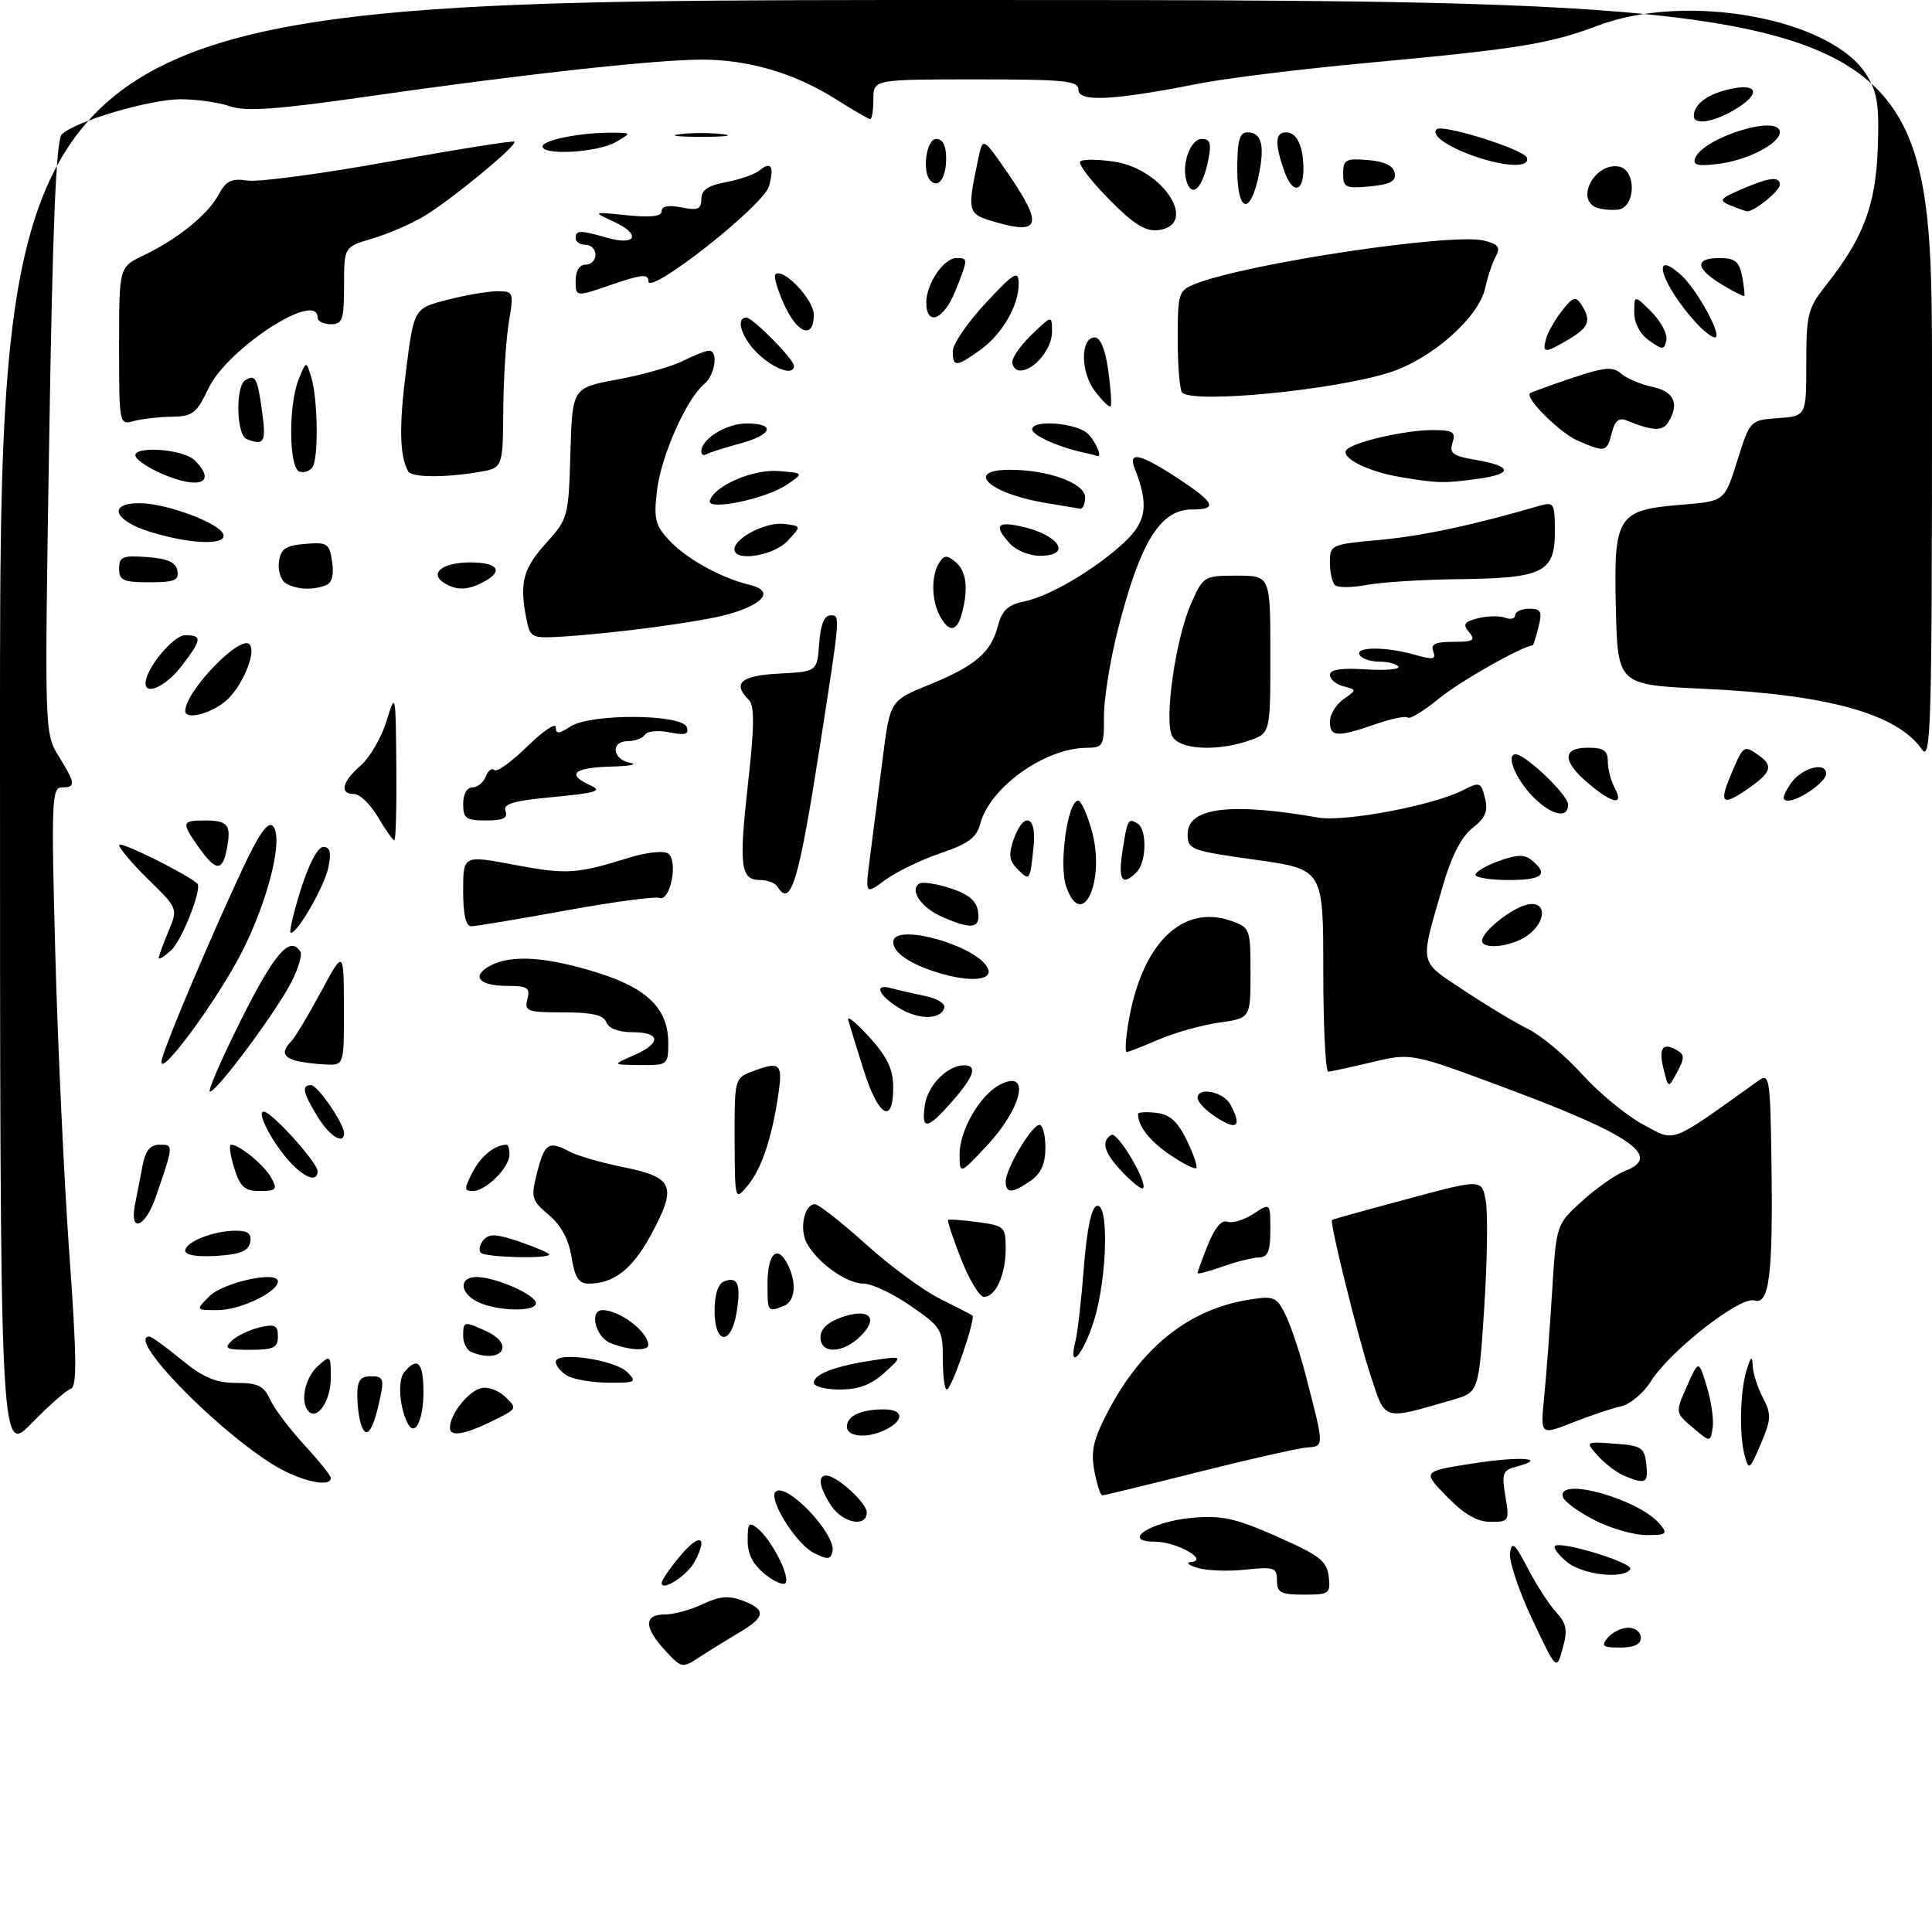 <?xml version="1.0" encoding="UTF-8" standalone="no"?>
<!DOCTYPE svg PUBLIC "-//W3C//DTD SVG 1.1//EN" "http://www.w3.org/Graphics/SVG/1.1/DTD/svg11.dtd" >
<svg xmlns="http://www.w3.org/2000/svg" xmlns:xlink="http://www.w3.org/1999/xlink" version="1.1" viewBox="0 0 292 289">
 <g >
 <path fill="currentColor"
d=" M 100.54 249.45 C 97.32 245.97 97.29 244.00 100.47 244.00 C 101.82 244.00 104.41 243.29 106.22 242.43 C 108.75 241.23 110.15 241.11 112.26 241.91 C 115.85 243.27 115.72 244.38 111.66 246.77 C 109.83 247.85 107.15 249.51 105.70 250.46 C 103.13 252.14 103.01 252.12 100.54 249.45 Z  M 231.56 244.68 C 229.54 240.38 228.03 235.88 228.22 234.68 C 228.51 232.87 228.96 233.26 230.89 237.00 C 232.18 239.47 234.10 242.46 235.17 243.63 C 236.78 245.39 236.96 246.34 236.18 249.13 C 235.25 252.50 235.25 252.50 231.56 244.68 Z  M 243.00 247.50 C 243.68 246.68 245.09 246.00 246.12 246.00 C 247.16 246.00 248.00 246.68 248.00 247.50 C 248.00 248.51 246.99 249.00 244.88 249.00 C 242.22 249.00 241.94 248.78 243.00 247.50 Z  M 193.00 238.86 C 193.00 236.91 192.59 236.76 188.25 237.22 C 185.64 237.50 182.38 237.38 181.00 236.96 C 179.62 236.54 179.18 236.14 180.00 236.07 C 182.80 235.82 177.83 233.00 174.59 233.00 C 169.26 233.00 173.91 229.96 180.09 229.40 C 184.67 228.99 186.65 229.42 193.00 232.22 C 199.44 235.06 200.54 235.91 200.82 238.26 C 201.12 240.85 200.91 241.00 197.07 241.00 C 193.58 241.00 193.00 240.70 193.00 238.86 Z  M 100.00 239.25 C 100.00 238.79 101.33 236.87 102.96 234.96 C 105.85 231.59 107.02 232.22 104.98 236.04 C 103.87 238.11 100.00 240.60 100.00 239.25 Z  M 115.73 238.00 C 113.82 236.50 113.00 234.93 113.00 232.80 C 113.00 230.15 113.20 229.92 114.57 231.05 C 116.56 232.71 119.23 237.82 118.79 239.14 C 118.60 239.69 117.23 239.18 115.73 238.00 Z  M 236.86 236.09 C 235.56 235.03 234.73 233.94 235.02 233.65 C 235.85 232.81 246.98 236.23 246.40 237.15 C 245.44 238.71 239.25 238.02 236.86 236.09 Z  M 123.00 234.70 C 120.35 233.38 116.09 226.58 117.21 225.46 C 118.79 223.87 126.40 231.84 125.82 234.48 C 125.55 235.71 125.09 235.75 123.00 234.70 Z  M 241.01 229.75 C 238.59 228.51 236.43 226.94 236.22 226.25 C 235.24 223.06 247.73 226.55 250.87 230.34 C 252.10 231.83 251.90 232.00 248.83 232.00 C 246.96 232.00 243.44 230.99 241.01 229.75 Z  M 125.62 227.54 C 123.83 224.82 123.53 223.00 124.87 223.00 C 126.46 223.00 131.00 227.13 131.00 228.57 C 131.00 230.90 127.36 230.20 125.62 227.54 Z  M 218.68 226.18 C 214.95 222.37 214.95 222.37 222.63 221.17 C 229.87 220.05 234.11 220.37 229.14 221.67 C 227.12 222.20 226.94 222.69 227.52 226.13 C 228.16 229.88 228.09 230.00 225.29 230.00 C 223.27 230.00 221.29 228.86 218.68 226.18 Z  M 165.40 222.30 C 164.84 219.32 165.24 217.55 167.48 213.28 C 172.57 203.56 179.75 197.86 188.73 196.43 C 192.53 195.82 192.94 195.98 194.26 198.64 C 195.04 200.21 196.39 204.20 197.25 207.50 C 200.20 218.86 200.20 218.55 197.46 218.77 C 196.09 218.89 188.71 220.56 181.04 222.49 C 173.37 224.42 166.87 226.00 166.60 226.00 C 166.32 226.00 165.78 224.33 165.40 222.30 Z  M 40.95 221.15 C 31.88 215.35 19.08 202.00 22.58 202.00 C 22.90 202.00 25.09 203.57 27.43 205.50 C 30.73 208.20 32.62 209.00 35.69 209.00 C 38.97 209.00 39.88 209.44 40.82 211.50 C 41.44 212.87 43.77 215.96 45.98 218.36 C 48.19 220.76 50.00 223.01 50.00 223.36 C 50.00 224.96 44.98 223.74 40.95 221.15 Z  M 245.50 223.05 C 244.40 222.60 242.62 221.25 241.53 220.05 C 239.57 217.86 239.57 217.86 244.03 218.18 C 248.07 218.47 248.53 218.76 248.82 221.25 C 249.15 224.15 248.73 224.38 245.50 223.05 Z  M 263.68 219.96 C 262.83 216.75 262.99 210.16 264.00 207.00 C 264.67 204.92 264.82 204.84 264.91 206.50 C 264.96 207.60 265.66 209.75 266.46 211.27 C 267.74 213.74 267.71 214.50 266.12 218.23 C 264.44 222.18 264.31 222.28 263.68 219.96 Z  M 0.00 110.00 C 0.00 0.00 0.00 0.00 146.00 0.00 C 292.00 0.00 292.00 0.00 292.00 57.72 C 292.00 110.40 291.86 115.25 290.43 113.21 C 286.69 107.86 276.19 104.96 257.53 104.10 C 244.50 103.50 244.50 103.50 244.22 91.93 C 243.88 77.89 244.42 77.06 254.28 76.27 C 260.65 75.75 260.65 75.75 262.57 69.63 C 264.50 63.50 264.50 63.50 268.75 63.19 C 273.00 62.89 273.00 62.89 273.00 54.88 C 273.00 47.55 273.24 46.57 275.92 43.19 C 281.61 36.00 283.48 31.10 283.80 22.50 C 284.05 15.88 283.75 13.95 282.09 11.29 C 276.75 2.77 254.96 -1.21 241.50 3.87 C 234.18 6.64 229.54 7.39 206.50 9.52 C 196.60 10.43 185.12 11.85 181.00 12.67 C 168.33 15.18 163.00 15.45 163.00 13.59 C 163.00 12.20 161.01 12.00 147.50 12.00 C 132.00 12.00 132.00 12.00 132.00 15.00 C 132.00 16.65 131.79 18.00 131.53 18.00 C 131.28 18.00 128.92 16.63 126.28 14.96 C 120.15 11.08 113.10 9.00 106.07 9.01 C 99.01 9.02 78.58 11.27 55.66 14.57 C 41.79 16.56 37.13 16.89 34.76 16.06 C 33.08 15.48 29.73 15.00 27.32 15.00 C 22.65 15.00 11.28 18.36 9.33 20.32 C 8.48 21.17 7.95 34.16 7.44 66.15 C 6.72 110.66 6.73 110.82 8.86 114.27 C 11.44 118.44 11.49 119.00 9.34 119.00 C 7.82 119.00 7.74 121.11 8.36 144.25 C 8.74 158.14 9.69 178.50 10.48 189.50 C 11.60 205.06 11.65 209.58 10.71 209.88 C 10.04 210.09 7.36 212.45 4.75 215.13 C 0.00 219.99 0.00 219.99 0.00 110.00 Z  M 255.84 215.75 C 253.19 213.50 253.19 213.50 254.96 209.50 C 256.73 205.50 256.73 205.50 257.96 209.54 C 258.64 211.77 259.04 214.58 258.85 215.79 C 258.50 218.00 258.50 218.00 255.84 215.75 Z  M 54.65 215.53 C 54.29 214.60 54.00 212.52 54.00 210.92 C 54.00 208.63 54.45 208.00 56.08 208.00 C 57.90 208.00 58.07 208.40 57.46 211.25 C 56.42 216.13 55.45 217.61 54.65 215.53 Z  M 68.00 215.79 C 68.00 213.76 70.71 210.31 72.72 209.79 C 73.70 209.54 75.33 210.12 76.35 211.09 C 78.13 212.79 78.10 212.90 75.35 214.30 C 70.48 216.78 68.00 217.28 68.00 215.79 Z  M 128.00 215.61 C 128.00 213.99 130.13 213.00 133.58 213.00 C 136.49 213.00 136.74 214.53 134.07 215.96 C 131.31 217.44 128.00 217.24 128.00 215.61 Z  M 233.38 211.20 C 233.69 208.07 234.23 200.90 234.58 195.27 C 235.21 185.04 235.21 185.04 239.16 181.48 C 241.33 179.51 244.24 177.48 245.63 176.95 C 251.26 174.81 246.56 171.52 227.90 164.56 C 213.31 159.11 213.31 159.11 207.40 160.52 C 204.16 161.29 201.16 161.94 200.75 161.96 C 200.34 161.98 200.00 155.11 200.00 146.69 C 200.00 131.37 200.00 131.37 189.75 129.94 C 179.92 128.56 179.50 128.40 179.50 126.04 C 179.50 122.05 185.98 121.24 199.22 123.56 C 203.24 124.26 216.63 121.73 221.15 119.41 C 223.64 118.13 223.83 118.20 224.44 120.60 C 224.93 122.59 224.52 123.59 222.55 125.14 C 220.87 126.46 219.37 129.38 218.09 133.82 C 214.54 146.09 214.33 145.07 221.29 149.70 C 224.70 151.97 229.07 154.60 231.00 155.54 C 232.93 156.49 236.59 159.56 239.14 162.38 C 241.69 165.20 245.83 168.60 248.34 169.95 C 253.31 172.62 252.12 173.08 265.83 163.28 C 267.42 162.15 267.56 163.02 267.73 175.28 C 267.99 192.67 267.42 197.27 265.14 196.54 C 263.00 195.87 252.37 204.19 249.50 208.78 C 248.40 210.54 246.38 212.23 245.00 212.54 C 243.62 212.84 240.32 213.95 237.66 215.00 C 232.81 216.91 232.81 216.91 233.38 211.20 Z  M 61.71 215.27 C 60.39 212.92 60.05 208.65 61.08 207.40 C 63.12 204.95 64.00 205.87 64.00 210.44 C 64.00 214.51 62.75 217.13 61.71 215.27 Z  M 46.66 213.32 C 45.32 211.99 46.06 208.26 48.00 206.50 C 49.96 204.72 50.00 204.75 50.00 208.22 C 50.00 211.63 48.01 214.67 46.66 213.32 Z  M 207.13 207.81 C 205.18 201.91 200.93 184.71 201.32 184.37 C 201.42 184.28 206.55 182.85 212.72 181.20 C 223.94 178.18 223.94 178.18 224.55 181.42 C 224.89 183.21 224.79 190.46 224.33 197.54 C 223.50 210.42 223.50 210.42 219.48 211.58 C 208.82 214.66 209.44 214.85 207.13 207.81 Z  M 123.00 208.98 C 123.00 207.67 126.27 206.43 132.00 205.58 C 136.50 204.90 136.50 204.90 133.69 207.45 C 131.68 209.28 129.77 210.00 126.94 210.00 C 124.77 210.00 123.00 209.54 123.00 208.98 Z  M 142.50 205.36 C 142.50 200.93 142.27 200.56 137.64 197.36 C 134.97 195.51 131.77 194.00 130.53 194.00 C 127.97 194.00 123.51 190.82 121.94 187.88 C 120.78 185.72 121.55 182.00 123.16 182.00 C 123.72 182.00 127.15 184.69 130.79 187.97 C 134.42 191.25 139.45 194.96 141.95 196.22 C 144.45 197.47 146.70 198.63 146.95 198.78 C 147.55 199.16 143.83 210.00 143.09 210.00 C 142.76 210.00 142.50 207.91 142.50 205.36 Z  M 85.75 207.92 C 84.79 207.36 84.00 206.41 84.00 205.82 C 84.00 204.19 92.91 205.48 94.82 207.39 C 96.30 208.87 96.07 209.00 91.96 208.97 C 89.51 208.95 86.71 208.48 85.75 207.92 Z  M 71.25 204.34 C 70.56 204.06 70.00 202.97 70.00 201.92 C 70.00 199.67 70.12 199.64 73.45 201.16 C 77.93 203.20 75.85 206.19 71.25 204.34 Z  M 162.55 202.64 C 162.88 201.34 163.45 196.32 163.82 191.47 C 164.26 185.83 164.95 182.51 165.75 182.25 C 167.64 181.62 167.35 193.21 165.32 199.66 C 163.68 204.86 161.37 207.35 162.55 202.64 Z  M 35.04 202.62 C 35.84 201.87 37.74 200.96 39.25 200.61 C 41.55 200.07 42.00 200.29 42.00 201.98 C 42.00 203.69 41.35 204.00 37.79 204.00 C 34.17 204.00 33.78 203.81 35.04 202.62 Z  M 92.25 202.97 C 89.99 202.06 89.02 198.00 91.07 198.00 C 93.64 198.00 97.94 201.26 97.98 203.25 C 98.00 204.24 95.06 204.10 92.25 202.97 Z  M 124.00 202.10 C 124.00 200.86 125.11 199.81 127.19 199.08 C 131.35 197.63 132.89 199.11 130.10 201.90 C 127.42 204.58 124.00 204.69 124.00 202.10 Z  M 108.00 198.11 C 108.00 195.61 108.53 194.01 109.47 193.65 C 111.52 192.86 112.02 194.11 111.33 198.34 C 110.51 203.41 108.00 203.23 108.00 198.11 Z  M 31.63 195.92 C 33.75 193.80 42.00 192.00 42.00 193.65 C 42.00 195.28 36.29 198.00 32.87 198.00 C 29.56 198.00 29.56 198.00 31.63 195.92 Z  M 72.25 196.78 C 69.45 195.43 69.31 193.00 72.03 193.00 C 74.89 193.00 81.00 195.69 81.00 196.95 C 81.00 198.30 75.17 198.19 72.25 196.78 Z  M 116.00 194.06 C 116.00 189.54 117.41 188.03 118.95 190.91 C 120.48 193.76 120.24 196.70 118.42 197.39 C 116.02 198.31 116.00 198.28 116.00 194.06 Z  M 145.27 190.31 C 144.04 187.19 143.15 184.52 143.29 184.38 C 143.43 184.24 145.44 184.38 147.77 184.70 C 151.81 185.24 152.00 185.42 152.00 188.70 C 152.00 192.64 150.49 196.00 148.71 196.00 C 148.05 196.00 146.50 193.44 145.27 190.31 Z  M 86.38 189.98 C 85.96 187.32 84.79 185.16 82.94 183.61 C 80.31 181.39 80.21 181.01 81.20 177.13 C 82.31 172.75 82.94 172.36 86.15 174.08 C 87.26 174.67 90.94 175.73 94.33 176.42 C 101.84 177.95 102.36 179.27 98.38 186.64 C 95.58 191.81 92.78 194.00 88.96 194.00 C 87.47 194.00 86.88 193.07 86.38 189.98 Z  M 181.00 192.40 C 181.00 192.20 181.71 190.26 182.58 188.08 C 183.59 185.56 184.65 184.31 185.50 184.64 C 186.24 184.92 188.00 184.39 189.42 183.46 C 192.00 181.77 192.00 181.77 192.00 185.88 C 192.00 189.12 191.63 190.01 190.25 190.04 C 189.29 190.07 186.81 190.69 184.75 191.43 C 182.69 192.16 181.00 192.60 181.00 192.40 Z  M 28.00 189.03 C 28.00 187.69 32.27 186.00 35.64 186.00 C 37.49 186.00 38.06 186.46 37.81 187.75 C 37.56 189.07 36.31 189.58 32.74 189.80 C 29.83 189.99 28.00 189.69 28.00 189.03 Z  M 72.68 189.34 C 72.31 188.98 72.49 188.12 73.06 187.42 C 73.90 186.41 75.00 186.46 78.56 187.67 C 81.00 188.51 83.00 189.37 83.00 189.59 C 83.00 190.28 73.38 190.04 72.68 189.34 Z  M 20.39 182.12 C 20.73 180.40 21.26 177.65 21.58 176.00 C 21.99 173.87 22.73 173.00 24.15 173.00 C 26.26 173.00 26.26 173.02 23.53 180.94 C 21.95 185.52 19.56 186.42 20.39 182.12 Z  M 111.03 172.23 C 111.00 163.18 111.06 162.93 113.57 161.98 C 117.88 160.33 118.32 160.68 117.66 165.25 C 116.69 171.92 115.12 176.64 113.01 179.17 C 111.07 181.50 111.07 181.50 111.03 172.23 Z  M 35.39 176.50 C 34.79 174.57 34.58 173.00 34.93 173.00 C 36.20 173.00 40.02 176.16 41.03 178.05 C 41.95 179.77 41.74 180.00 39.28 180.00 C 36.97 180.00 36.30 179.40 35.39 176.50 Z  M 71.44 177.12 C 72.69 174.70 74.81 173.00 76.58 173.00 C 76.81 173.00 77.00 173.68 77.00 174.50 C 77.00 176.45 73.43 180.00 71.47 180.00 C 70.12 180.00 70.11 179.69 71.44 177.12 Z  M 152.00 178.56 C 152.00 176.64 155.96 170.00 157.10 170.00 C 157.59 170.00 158.00 171.55 158.00 173.44 C 158.00 175.87 157.34 177.35 155.78 178.44 C 153.01 180.38 152.00 180.41 152.00 178.56 Z  M 169.68 177.18 C 166.87 174.26 166.35 172.52 167.96 171.52 C 168.89 170.95 173.54 178.79 172.75 179.59 C 172.53 179.80 171.15 178.72 169.68 177.18 Z  M 43.95 175.75 C 41.25 172.88 38.67 168.00 39.86 168.00 C 41.04 168.00 48.00 175.70 48.00 177.00 C 48.00 178.68 46.19 178.12 43.95 175.75 Z  M 145.03 174.50 C 145.00 170.92 148.05 165.58 151.03 163.98 C 155.88 161.39 154.56 167.43 148.99 173.33 C 145.05 177.50 145.05 177.50 145.03 174.50 Z  M 176.82 174.52 C 173.76 172.44 172.00 170.19 172.00 168.35 C 172.00 168.09 173.24 168.01 174.75 168.18 C 176.80 168.42 177.98 169.47 179.36 172.31 C 180.38 174.40 181.03 176.30 180.80 176.53 C 180.57 176.76 178.78 175.86 176.82 174.52 Z  M 47.99 168.75 C 45.76 165.10 45.54 164.00 47.01 164.00 C 48.01 164.00 51.99 169.79 52.00 171.25 C 52.01 173.09 49.80 171.72 47.99 168.75 Z  M 139.79 166.97 C 140.23 164.00 143.21 161.00 145.72 161.00 C 147.78 161.00 147.22 162.69 143.90 166.47 C 140.10 170.79 139.21 170.90 139.79 166.97 Z  M 183.22 168.44 C 182.00 167.59 181.00 166.46 181.00 165.94 C 181.00 164.20 184.92 164.98 185.96 166.93 C 187.85 170.46 186.87 171.00 183.22 168.44 Z  M 130.54 161.75 C 129.46 158.31 128.40 154.89 128.19 154.14 C 127.98 153.40 129.43 154.58 131.41 156.76 C 134.14 159.79 135.00 161.61 135.00 164.37 C 135.00 170.07 132.73 168.73 130.54 161.75 Z  M 36.50 154.00 C 41.53 143.97 43.85 141.33 45.41 143.85 C 45.70 144.32 45.08 146.38 44.03 148.44 C 41.75 152.91 32.81 164.94 31.74 164.98 C 31.32 164.99 33.47 160.05 36.50 154.00 Z  M 251.46 161.70 C 250.64 158.45 251.25 157.48 253.35 158.66 C 254.62 159.38 254.65 159.86 253.50 162.00 C 252.16 164.50 252.16 164.50 251.46 161.70 Z  M 24.49 160.00 C 25.38 156.87 31.67 142.03 36.51 131.63 C 39.10 126.07 40.48 124.08 41.23 124.83 C 42.89 126.49 40.62 135.82 36.66 143.68 C 32.76 151.41 23.34 164.04 24.49 160.00 Z  M 44.75 160.31 C 42.77 159.79 42.53 158.87 44.00 157.40 C 44.56 156.84 46.57 153.49 48.48 149.95 C 51.95 143.50 51.95 143.50 51.98 152.25 C 52.00 161.00 52.00 161.00 49.25 160.88 C 47.74 160.82 45.71 160.56 44.75 160.31 Z  M 95.75 159.51 C 99.97 157.68 99.90 156.00 95.61 156.00 C 93.51 156.00 91.99 155.43 91.64 154.50 C 91.22 153.40 89.48 153.00 85.13 153.00 C 79.68 153.00 79.23 152.83 79.71 151.00 C 80.16 149.28 79.74 149.00 76.68 149.00 C 72.37 149.00 71.15 147.53 74.12 145.93 C 77.27 144.25 82.54 144.59 90.20 146.97 C 97.86 149.35 101.00 152.45 101.00 157.63 C 101.00 160.93 100.92 161.00 96.75 160.96 C 92.50 160.92 92.50 160.92 95.75 159.51 Z  M 170.51 154.75 C 172.46 142.73 178.60 136.57 186.07 139.17 C 188.93 140.17 189.00 140.37 189.00 147.04 C 189.00 153.88 189.00 153.88 184.25 154.55 C 181.64 154.92 177.53 156.07 175.12 157.11 C 172.72 158.15 170.54 159.00 170.28 159.00 C 170.03 159.00 170.13 157.09 170.51 154.75 Z  M 135.75 152.26 C 132.67 150.33 132.07 148.60 134.75 149.36 C 135.71 149.63 137.99 150.15 139.80 150.52 C 141.65 150.89 142.94 151.69 142.72 152.34 C 142.12 154.18 138.74 154.14 135.75 152.26 Z  M 141.94 147.05 C 137.57 145.73 135.00 143.99 135.00 142.38 C 135.00 139.29 148.02 143.00 149.35 146.46 C 150.01 148.18 146.55 148.45 141.94 147.05 Z  M 24.00 144.78 C 24.00 144.48 24.65 142.68 25.45 140.78 C 26.90 137.31 26.90 137.31 22.45 132.95 C 20.00 130.55 18.00 128.18 18.00 127.70 C 18.00 127.02 28.05 131.98 29.82 133.53 C 30.61 134.22 27.50 142.14 25.85 143.64 C 24.83 144.56 24.00 145.07 24.00 144.78 Z  M 224.00 142.17 C 224.00 140.81 228.34 137.32 230.75 136.73 C 233.80 135.99 233.82 139.31 230.78 141.44 C 228.43 143.09 224.00 143.57 224.00 142.17 Z  M 45.44 134.50 C 46.66 130.60 48.03 128.00 48.86 128.00 C 49.87 128.00 50.09 128.82 49.66 130.97 C 49.08 133.87 45.04 140.96 43.95 140.99 C 43.65 140.99 44.32 138.07 45.44 134.50 Z  M 70.00 134.62 C 70.00 129.24 70.00 129.24 77.73 130.70 C 85.65 132.19 87.14 132.10 95.09 129.62 C 97.62 128.83 100.26 128.54 100.95 128.97 C 102.56 129.97 101.33 136.34 99.65 135.70 C 99.01 135.45 92.64 136.31 85.49 137.61 C 78.35 138.91 71.94 139.98 71.25 139.99 C 70.40 140.00 70.00 138.26 70.00 134.62 Z  M 142.40 138.57 C 139.24 137.20 137.39 134.49 138.95 133.53 C 139.43 133.23 141.55 133.56 143.66 134.25 C 146.40 135.14 147.59 136.15 147.82 137.75 C 148.19 140.34 146.91 140.54 142.40 138.57 Z  M 161.14 133.97 C 160.00 130.71 161.36 121.00 162.95 121.00 C 163.39 121.00 164.31 123.04 165.01 125.53 C 167.13 133.09 163.55 140.90 161.14 133.97 Z  M 117.50 134.00 C 117.16 133.45 115.99 133.00 114.91 133.00 C 111.92 133.00 111.65 130.95 113.05 118.44 C 114.03 109.68 114.05 106.65 113.17 105.77 C 110.65 103.25 111.97 102.10 117.75 101.80 C 123.50 101.50 123.50 101.50 123.81 97.25 C 124.01 94.45 124.59 93.00 125.49 93.00 C 127.02 93.00 127.05 92.65 123.96 112.50 C 120.71 133.34 119.53 137.28 117.50 134.00 Z  M 131.51 129.38 C 131.93 126.14 132.78 119.54 133.40 114.69 C 134.52 105.89 134.52 105.89 140.35 103.52 C 147.40 100.65 149.78 98.63 150.82 94.61 C 151.43 92.26 152.33 91.41 154.72 90.92 C 158.62 90.13 165.46 86.10 169.87 82.02 C 173.30 78.84 173.67 76.28 171.48 70.75 C 170.45 68.14 172.40 68.59 177.96 72.25 C 183.66 76.00 184.12 77.00 180.15 77.00 C 175.37 77.00 172.35 81.87 168.98 95.07 C 167.79 99.71 166.84 105.64 166.85 108.25 C 166.88 112.74 166.74 113.00 164.19 113.02 C 157.92 113.07 149.63 118.98 148.17 124.45 C 147.60 126.60 146.37 127.52 142.14 128.95 C 139.22 129.94 135.46 131.76 133.78 133.00 C 130.74 135.25 130.74 135.25 131.51 129.38 Z  M 153.84 131.41 C 152.53 130.10 152.39 129.17 153.19 126.88 C 154.67 122.63 156.68 123.20 156.23 127.75 C 155.69 133.15 155.65 133.22 153.84 131.41 Z  M 169.63 128.75 C 170.38 123.82 170.51 123.58 171.93 124.46 C 173.38 125.35 173.29 130.31 171.80 131.80 C 169.62 133.98 168.97 133.06 169.63 128.75 Z  M 223.00 132.20 C 223.00 131.76 224.60 130.82 226.55 130.12 C 229.32 129.12 230.41 129.10 231.55 130.04 C 234.11 132.17 233.12 133.00 228.00 133.00 C 225.25 133.00 223.00 132.64 223.00 132.20 Z  M 30.07 128.10 C 27.38 124.32 27.44 124.00 30.94 124.00 C 34.47 124.00 34.98 124.65 34.29 128.26 C 33.62 131.75 32.65 131.72 30.07 128.10 Z  M 57.13 123.50 C 56.00 121.58 54.38 120.00 53.53 120.00 C 51.26 120.00 51.67 118.19 54.51 115.70 C 55.89 114.49 57.65 111.47 58.41 109.00 C 59.79 104.54 59.80 104.60 59.90 115.75 C 59.96 121.94 59.82 127.00 59.60 127.00 C 59.38 127.00 58.27 125.42 57.13 123.50 Z  M 70.00 121.50 C 70.00 120.03 70.57 119.00 71.39 119.00 C 72.16 119.00 73.07 118.26 73.42 117.36 C 73.76 116.45 74.35 116.01 74.71 116.38 C 75.08 116.75 77.32 115.14 79.69 112.81 C 82.06 110.49 84.00 109.18 84.00 109.91 C 84.00 110.97 84.45 110.94 86.25 109.78 C 89.31 107.81 103.12 107.90 103.80 109.90 C 104.16 110.98 103.56 111.16 101.17 110.68 C 99.47 110.34 97.81 110.50 97.48 111.03 C 97.15 111.56 96.01 112.00 94.94 112.00 C 92.24 112.00 92.50 114.76 95.25 115.29 C 96.49 115.53 95.14 115.79 92.25 115.86 C 86.67 116.01 85.57 117.05 89.25 118.70 C 91.10 119.53 90.11 119.84 83.68 120.45 C 77.56 121.02 75.97 121.49 76.40 122.59 C 76.80 123.64 76.04 124.00 73.47 124.00 C 70.44 124.00 70.00 123.69 70.00 121.50 Z  M 231.75 120.47 C 229.13 117.86 227.53 114.00 229.06 114.00 C 230.58 114.00 237.00 120.15 237.00 121.60 C 237.00 123.78 234.52 123.25 231.75 120.47 Z  M 240.08 118.41 C 236.11 115.07 236.08 113.00 240.00 113.00 C 242.37 113.00 243.00 113.44 243.00 115.07 C 243.00 116.20 243.47 118.00 244.04 119.07 C 245.50 121.80 243.76 121.51 240.08 118.41 Z  M 261.52 117.30 C 263.51 112.55 263.51 112.54 265.87 114.20 C 268.08 115.75 267.70 116.79 264.03 119.31 C 260.35 121.83 259.81 121.40 261.52 117.30 Z  M 270.59 118.50 C 272.17 116.10 276.00 114.99 276.00 116.94 C 276.00 118.15 271.96 121.00 270.25 121.00 C 269.28 121.00 269.36 120.38 270.59 118.50 Z  M 177.16 111.25 C 175.91 108.86 177.66 96.58 180.01 91.25 C 181.86 87.06 181.96 87.00 186.94 87.00 C 192.00 87.00 192.00 87.00 192.00 98.90 C 192.00 110.80 192.00 110.80 188.85 111.90 C 183.94 113.62 178.23 113.30 177.16 111.25 Z  M 201.00 109.06 C 201.00 107.99 201.92 106.47 203.04 105.68 C 205.08 104.25 205.08 104.25 203.04 103.72 C 201.92 103.43 201.00 102.65 201.00 102.00 C 201.00 101.19 202.71 100.92 206.41 101.16 C 209.38 101.35 211.60 101.16 211.35 100.75 C 211.09 100.34 209.81 100.00 208.50 100.00 C 207.19 100.00 205.84 99.55 205.50 99.00 C 204.71 97.72 209.46 97.70 213.85 98.96 C 216.61 99.75 217.08 99.66 216.62 98.46 C 216.20 97.35 216.92 97.00 219.65 97.00 C 222.69 97.00 223.06 96.77 222.03 95.54 C 221.04 94.34 221.28 93.97 223.41 93.43 C 224.83 93.08 226.67 93.04 227.50 93.36 C 228.32 93.68 229.00 93.50 229.00 92.97 C 229.00 92.44 229.95 92.00 231.11 92.00 C 232.91 92.00 233.12 92.40 232.53 94.75 C 232.15 96.26 231.76 97.51 231.67 97.52 C 229.86 97.75 220.63 102.99 217.50 105.56 C 215.20 107.44 213.08 108.74 212.79 108.45 C 212.49 108.16 210.29 108.61 207.88 109.45 C 202.12 111.45 201.00 111.39 201.00 109.06 Z  M 28.00 107.45 C 28.00 104.50 36.25 95.92 37.70 97.37 C 38.75 98.42 36.89 103.20 34.50 105.59 C 32.39 107.71 28.00 108.96 28.00 107.45 Z  M 22.00 103.25 C 22.01 101.07 26.20 96.00 27.99 96.00 C 30.60 96.00 30.53 96.62 27.45 100.66 C 25.15 103.67 21.99 105.17 22.00 103.25 Z  M 79.58 93.63 C 78.48 88.13 79.02 85.99 82.46 82.17 C 85.86 78.41 85.93 78.16 86.21 68.48 C 86.50 58.61 86.50 58.61 93.28 57.36 C 97.01 56.68 101.47 55.41 103.19 54.56 C 104.90 53.70 106.69 53.00 107.15 53.00 C 108.61 53.00 108.08 56.69 106.42 58.06 C 103.74 60.29 99.92 68.91 99.30 74.11 C 98.79 78.41 99.03 79.40 101.11 81.63 C 103.75 84.46 108.96 87.35 113.34 88.40 C 116.97 89.27 115.61 91.21 110.26 92.78 C 106.39 93.93 93.09 95.72 84.83 96.22 C 80.39 96.49 80.12 96.36 79.58 93.63 Z  M 142.04 93.07 C 140.77 90.69 140.72 86.99 141.94 85.06 C 142.69 83.87 143.12 83.85 144.42 84.94 C 146.07 86.30 146.39 88.94 145.37 92.75 C 144.63 95.51 143.41 95.63 142.04 93.07 Z  M 43.16 88.12 C 42.43 87.66 41.98 86.20 42.16 84.89 C 42.44 82.94 43.17 82.44 46.13 82.20 C 49.49 81.92 49.79 82.12 50.20 84.91 C 50.49 86.90 50.17 88.11 49.24 88.46 C 47.21 89.24 44.70 89.10 43.16 88.12 Z  M 67.12 88.10 C 64.81 86.63 66.89 85.00 71.06 85.00 C 75.30 85.00 76.18 86.30 73.07 87.96 C 70.72 89.22 68.96 89.26 67.12 88.10 Z  M 201.75 88.42 C 201.34 88.01 201.00 86.45 201.00 84.97 C 201.00 82.34 201.19 82.26 208.50 81.60 C 214.89 81.02 222.67 79.36 232.75 76.42 C 234.85 75.81 235.00 76.07 235.00 80.35 C 235.00 86.51 233.22 87.39 220.50 87.53 C 215.00 87.59 208.70 87.99 206.50 88.41 C 204.30 88.83 202.16 88.83 201.75 88.42 Z  M 18.00 85.94 C 18.00 84.14 18.53 83.92 22.24 84.19 C 25.34 84.42 26.57 84.97 26.81 86.25 C 27.09 87.71 26.39 88.00 22.57 88.00 C 18.62 88.00 18.00 87.72 18.00 85.94 Z  M 111.00 83.02 C 111.00 81.30 115.79 78.84 118.50 79.18 C 121.14 79.50 121.14 79.50 119.03 81.75 C 116.91 84.01 111.00 84.95 111.00 83.02 Z  M 152.65 82.17 C 150.20 79.46 150.62 78.76 154.25 79.54 C 160.08 80.78 162.18 84.00 157.15 84.00 C 155.59 84.00 153.57 83.18 152.65 82.17 Z  M 22.75 80.40 C 17.12 78.67 16.19 75.97 21.25 76.05 C 25.32 76.12 33.20 79.08 33.75 80.75 C 34.31 82.45 28.84 82.27 22.75 80.40 Z  M 107.29 75.64 C 108.04 73.37 113.88 70.87 117.70 71.19 C 121.50 71.50 121.50 71.50 118.93 73.25 C 115.72 75.43 106.74 77.27 107.29 75.64 Z  M 157.87 75.98 C 149.44 74.56 145.70 71.00 152.63 71.00 C 158.45 71.00 164.00 73.03 164.00 75.16 C 164.00 76.17 163.66 76.95 163.25 76.88 C 162.84 76.82 160.42 76.41 157.87 75.98 Z  M 24.37 71.56 C 22.65 70.81 20.93 69.70 20.56 69.10 C 19.46 67.32 27.61 67.76 29.43 69.57 C 32.85 72.99 30.13 74.07 24.37 71.56 Z  M 211.50 72.07 C 206.80 71.27 202.73 69.25 203.45 68.07 C 204.18 66.89 212.23 65.00 216.51 65.00 C 219.62 65.00 220.05 65.27 219.53 66.91 C 219.02 68.50 219.58 68.92 222.96 69.49 C 228.61 70.45 228.77 71.62 223.34 72.37 C 218.20 73.07 217.25 73.05 211.50 72.07 Z  M 45.25 71.27 C 43.65 70.71 43.58 61.17 45.14 57.32 C 46.28 54.50 46.28 54.50 47.04 57.00 C 48.04 60.29 48.17 69.20 47.23 70.60 C 46.83 71.21 45.94 71.51 45.25 71.27 Z  M 61.70 71.25 C 60.39 68.92 60.29 64.47 61.36 56.06 C 62.56 46.62 62.56 46.62 67.53 45.33 C 70.26 44.62 73.67 44.03 75.09 44.02 C 77.63 44.00 77.67 44.10 76.90 48.75 C 76.47 51.36 76.09 57.38 76.06 62.12 C 76.00 70.74 76.00 70.74 72.25 71.36 C 67.12 72.21 62.21 72.16 61.70 71.25 Z  M 106.00 68.21 C 106.00 66.33 109.78 64.00 112.83 64.00 C 117.35 64.00 116.75 65.72 111.75 67.06 C 109.41 67.69 107.16 68.41 106.75 68.66 C 106.34 68.91 106.00 68.71 106.00 68.21 Z  M 163.50 68.33 C 159.81 67.51 156.00 65.76 156.00 64.88 C 156.00 63.36 162.78 63.92 164.43 65.57 C 165.71 66.85 166.69 69.32 165.75 68.88 C 165.61 68.82 164.60 68.57 163.50 68.33 Z  M 238.42 66.58 C 235.75 65.42 230.48 60.17 231.24 59.44 C 231.38 59.30 234.20 58.27 237.50 57.16 C 242.50 55.48 243.75 55.36 245.00 56.46 C 245.82 57.18 247.96 58.09 249.75 58.47 C 253.06 59.17 253.88 61.07 252.09 63.89 C 251.26 65.21 249.66 65.12 245.87 63.55 C 244.69 63.06 244.07 63.57 243.60 65.44 C 242.87 68.36 242.63 68.41 238.42 66.58 Z  M 37.25 66.34 C 35.72 65.72 35.57 58.38 37.07 57.46 C 38.60 56.51 38.92 57.11 39.63 62.33 C 40.25 66.85 39.91 67.41 37.25 66.34 Z  M 18.00 52.30 C 18.00 40.37 18.00 40.37 21.62 38.64 C 26.80 36.17 31.42 32.44 33.03 29.43 C 34.17 27.31 34.98 26.92 37.46 27.29 C 39.13 27.53 48.80 26.24 58.95 24.40 C 69.10 22.57 77.56 21.22 77.75 21.41 C 78.26 21.93 68.07 30.32 64.00 32.73 C 62.08 33.87 58.59 35.37 56.25 36.06 C 52.00 37.32 52.00 37.32 52.00 43.16 C 52.00 48.33 51.77 49.00 50.00 49.00 C 48.90 49.00 48.00 48.55 48.00 48.00 C 48.00 43.81 34.38 52.65 31.50 58.71 C 29.72 62.46 29.11 62.93 26.00 62.98 C 24.07 63.00 21.49 63.30 20.25 63.63 C 18.01 64.23 18.00 64.19 18.00 52.30 Z  M 165.49 59.12 C 163.28 56.24 163.27 51.00 165.47 51.00 C 166.32 51.00 167.07 52.85 167.51 56.06 C 167.89 58.85 168.05 61.26 167.85 61.43 C 167.66 61.60 166.59 60.56 165.49 59.12 Z  M 178.67 59.33 C 178.30 58.97 178.00 55.36 178.00 51.31 C 178.00 44.21 178.10 43.91 180.75 42.87 C 188.65 39.78 219.52 35.16 224.28 36.36 C 226.48 36.91 226.82 37.37 226.06 38.77 C 225.54 39.72 224.83 41.85 224.48 43.50 C 223.52 47.98 216.35 54.30 209.93 56.32 C 201.41 59.00 180.36 61.03 178.67 59.33 Z  M 114.65 53.55 C 112.14 51.22 111.07 48.00 112.80 48.00 C 113.78 48.00 120.00 54.31 120.00 55.30 C 120.00 56.81 117.16 55.88 114.65 53.55 Z  M 153.00 54.69 C 153.00 53.96 154.35 52.08 156.00 50.50 C 159.00 47.63 159.00 47.63 159.00 50.16 C 159.00 52.73 156.30 56.00 154.17 56.00 C 153.53 56.00 153.00 55.41 153.00 54.69 Z  M 144.00 53.07 C 144.00 52.01 146.23 48.75 148.96 45.82 C 153.29 41.18 153.93 40.79 153.96 42.80 C 154.02 46.13 151.47 50.53 148.11 52.92 C 144.51 55.49 144.00 55.51 144.00 53.07 Z  M 233.65 51.25 C 233.90 50.29 234.98 48.38 236.05 47.00 C 237.69 44.88 238.14 44.73 238.98 46.00 C 240.56 48.40 240.19 49.46 237.10 51.28 C 233.46 53.43 233.08 53.43 233.65 51.25 Z  M 249.25 51.47 C 247.87 50.50 247.00 48.85 247.00 47.22 C 247.00 44.55 247.00 44.55 249.60 47.14 C 251.03 48.57 252.04 50.49 251.85 51.40 C 251.53 52.92 251.31 52.92 249.25 51.47 Z  M 256.31 48.75 C 251.09 43.01 249.33 37.27 254.10 41.59 C 256.55 43.80 260.44 51.00 259.19 51.00 C 258.73 51.00 257.43 49.99 256.31 48.75 Z  M 118.50 45.99 C 117.50 43.78 116.91 41.75 117.19 41.48 C 118.32 40.35 123.00 45.27 123.00 47.57 C 123.00 51.33 120.51 50.46 118.50 45.99 Z  M 140.00 45.72 C 140.00 42.88 142.63 39.00 144.56 39.00 C 146.35 39.00 146.35 39.08 144.39 43.98 C 142.64 48.35 140.00 49.40 140.00 45.72 Z  M 87.00 42.45 C 87.00 40.94 87.58 40.00 88.50 40.00 C 89.33 40.00 90.00 39.33 90.00 38.50 C 90.00 37.67 89.33 37.00 88.50 37.00 C 87.67 37.00 87.00 36.55 87.00 36.00 C 87.00 34.76 87.66 34.75 91.74 35.93 C 96.17 37.20 96.94 35.43 92.80 33.52 C 89.50 31.99 89.50 31.99 94.75 32.53 C 98.37 32.90 100.00 32.71 100.00 31.91 C 100.00 31.15 101.05 30.96 103.00 31.35 C 105.47 31.84 106.00 31.62 106.00 30.09 C 106.00 28.72 107.01 28.03 109.75 27.52 C 111.81 27.14 114.07 26.35 114.77 25.77 C 116.55 24.30 117.06 25.15 116.22 28.16 C 115.40 31.07 98.00 44.77 98.00 42.50 C 98.00 41.37 96.95 41.47 92.50 43.00 C 87.00 44.89 87.00 44.89 87.00 42.45 Z  M 260.20 42.98 C 256.23 40.56 256.10 39.00 259.88 39.00 C 262.23 39.00 262.86 39.51 263.30 41.75 C 263.59 43.26 263.73 44.60 263.62 44.71 C 263.50 44.83 261.97 44.05 260.20 42.98 Z  M 150.50 33.58 C 146.19 32.34 146.14 32.15 147.83 24.10 C 148.54 20.69 148.54 20.69 152.27 26.10 C 157.66 33.93 157.28 35.54 150.50 33.58 Z  M 167.56 30.06 C 164.84 27.30 162.91 24.76 163.26 24.40 C 163.62 24.05 165.93 24.06 168.41 24.43 C 175.87 25.55 181.28 34.06 174.99 34.79 C 173.12 35.01 171.27 33.84 167.56 30.06 Z  M 241.25 31.36 C 238.05 30.02 241.14 24.49 244.70 25.18 C 247.39 25.70 247.21 31.43 244.50 31.69 C 243.40 31.79 241.94 31.64 241.25 31.36 Z  M 261.50 31.03 C 259.71 30.29 259.90 30.03 263.22 28.60 C 267.47 26.77 269.00 26.60 269.00 27.94 C 269.00 28.88 265.03 32.06 264.03 31.93 C 263.74 31.89 262.60 31.49 261.50 31.03 Z  M 187.00 25.58 C 187.00 21.24 187.34 20.00 188.53 20.00 C 190.67 20.00 191.19 21.94 190.25 26.47 C 188.96 32.67 187.00 32.14 187.00 25.58 Z  M 179.42 27.66 C 178.45 25.13 179.83 21.00 181.64 21.00 C 182.92 21.00 183.12 21.66 182.61 24.22 C 181.79 28.28 180.29 29.91 179.42 27.66 Z  M 194.10 25.85 C 192.63 21.64 192.71 20.00 194.39 20.00 C 196.00 20.00 197.00 22.13 197.00 25.52 C 197.00 29.16 195.32 29.35 194.10 25.85 Z  M 203.00 26.22 C 203.00 24.13 203.40 23.91 206.74 24.19 C 209.25 24.40 210.59 25.04 210.79 26.14 C 211.03 27.39 210.15 27.87 207.05 28.17 C 203.36 28.52 203.00 28.34 203.00 26.22 Z  M 140.64 27.31 C 139.31 25.98 139.99 21.00 141.50 21.00 C 142.49 21.00 143.00 21.99 143.00 23.94 C 143.00 26.88 141.85 28.52 140.64 27.31 Z  M 222.62 23.53 C 218.62 22.10 216.27 20.40 217.13 19.54 C 217.97 18.70 230.36 22.59 230.77 23.82 C 231.30 25.39 227.46 25.26 222.62 23.53 Z  M 256.17 23.99 C 257.22 20.84 269.00 17.15 269.00 19.98 C 269.00 21.67 264.24 24.16 259.90 24.74 C 256.73 25.16 255.84 24.99 256.17 23.99 Z  M 82.00 22.13 C 82.00 21.17 87.84 20.01 92.50 20.05 C 95.50 20.07 95.50 20.07 93.00 21.50 C 90.27 23.06 82.00 23.53 82.00 22.13 Z  M 102.75 20.28 C 104.54 20.05 107.46 20.05 109.25 20.28 C 111.04 20.50 109.58 20.68 106.00 20.68 C 102.42 20.68 100.96 20.50 102.75 20.28 Z  M 256.00 17.53 C 256.00 15.68 258.22 14.11 261.85 13.38 C 265.56 12.64 266.03 14.11 262.75 16.22 C 259.38 18.39 256.00 19.05 256.00 17.53 Z "/>
</g>
</svg>